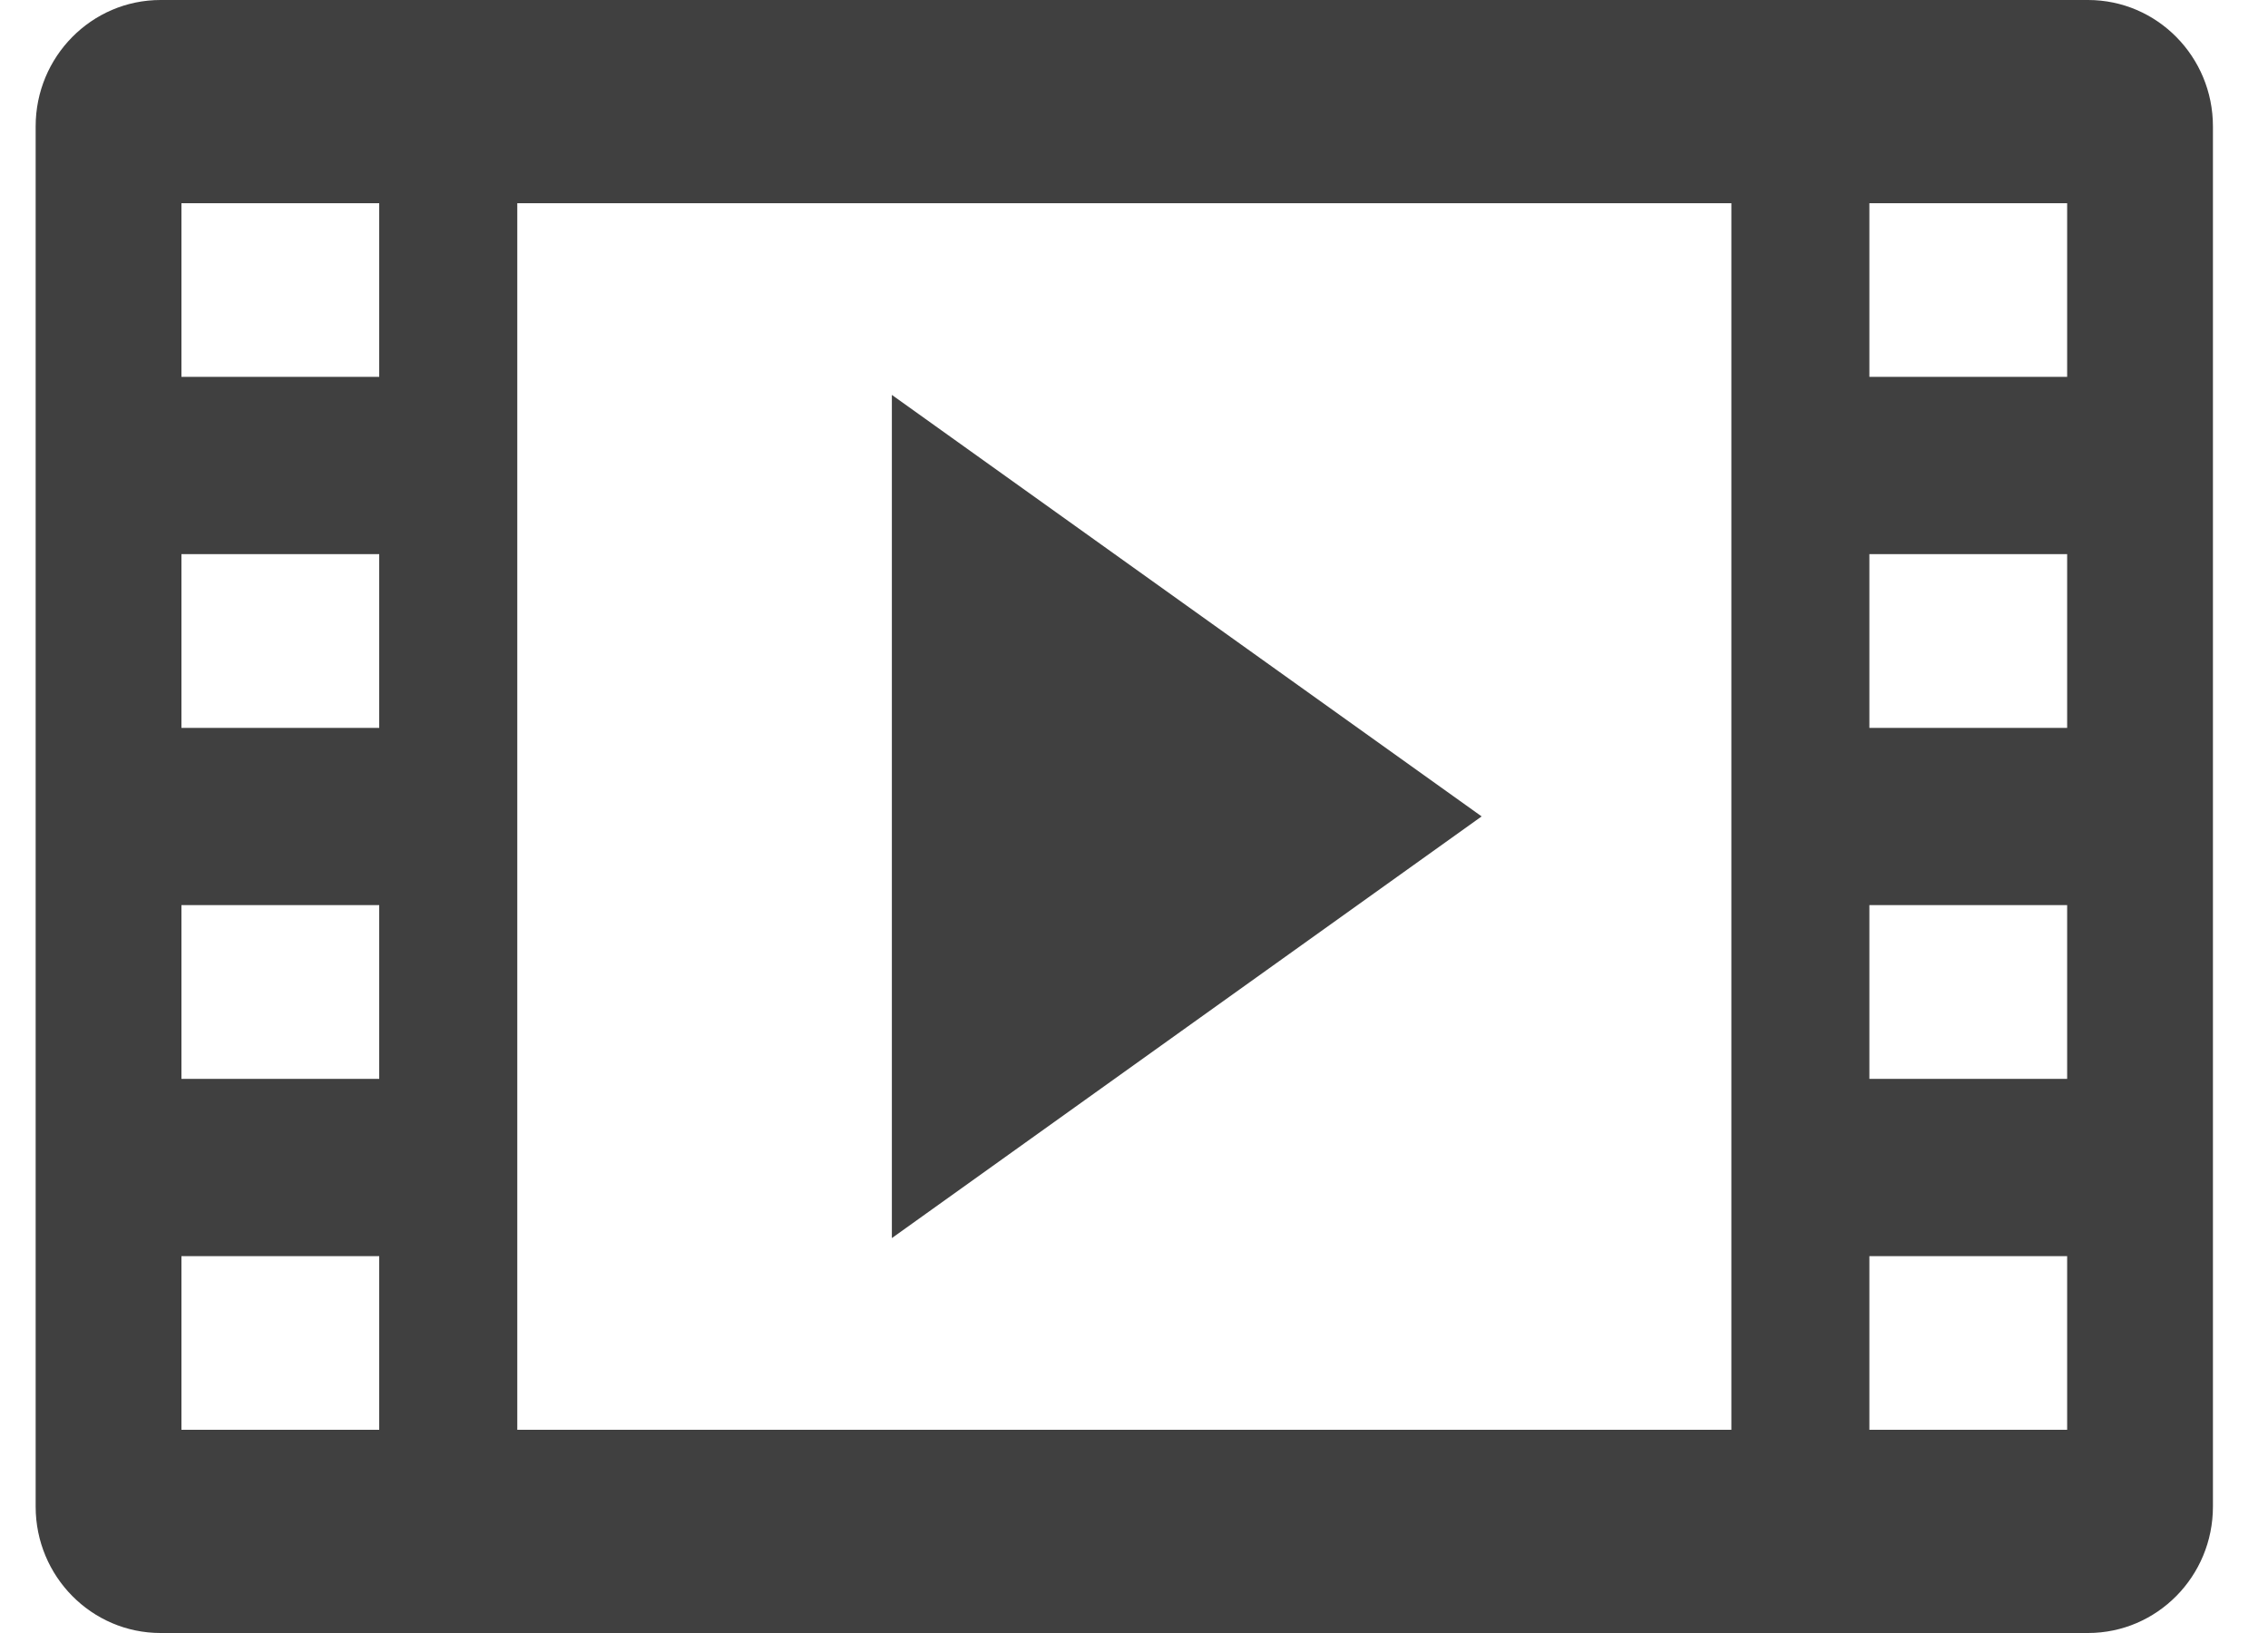 <svg width="25" height="18" viewBox="0 0 25 18" fill="none" xmlns="http://www.w3.org/2000/svg">
<path d="M23.016 0H1.77C1.01 0 0.393 0.624 0.393 1.393V16.607C0.393 17.376 1.01 18 1.77 18H23.016C23.777 18 24.393 17.376 24.393 16.607V1.393C24.393 0.624 23.777 0 23.016 0ZM4.18 15.76H2V13.846H4.18V15.76ZM4.18 11.892H2V9.977H4.18V11.892ZM4.18 8.023H2V6.108H4.18V8.023ZM4.18 4.154H2V2.24H4.18V4.154ZM19.085 15.76H5.702V2.24H19.085V15.76ZM22.786 15.76H20.606V13.846H22.786V15.76ZM22.786 11.892H20.606V9.977H22.786V11.892ZM22.786 8.023H20.606V6.108H22.786V8.023ZM22.786 4.154H20.606V2.24H22.786V4.154Z" fill="#404040"/>
<path d="M16.332 8.999L13.081 6.676L9.831 4.353V8.999V13.647L13.081 11.323L16.332 8.999Z" fill="#404040"/>
</svg>
